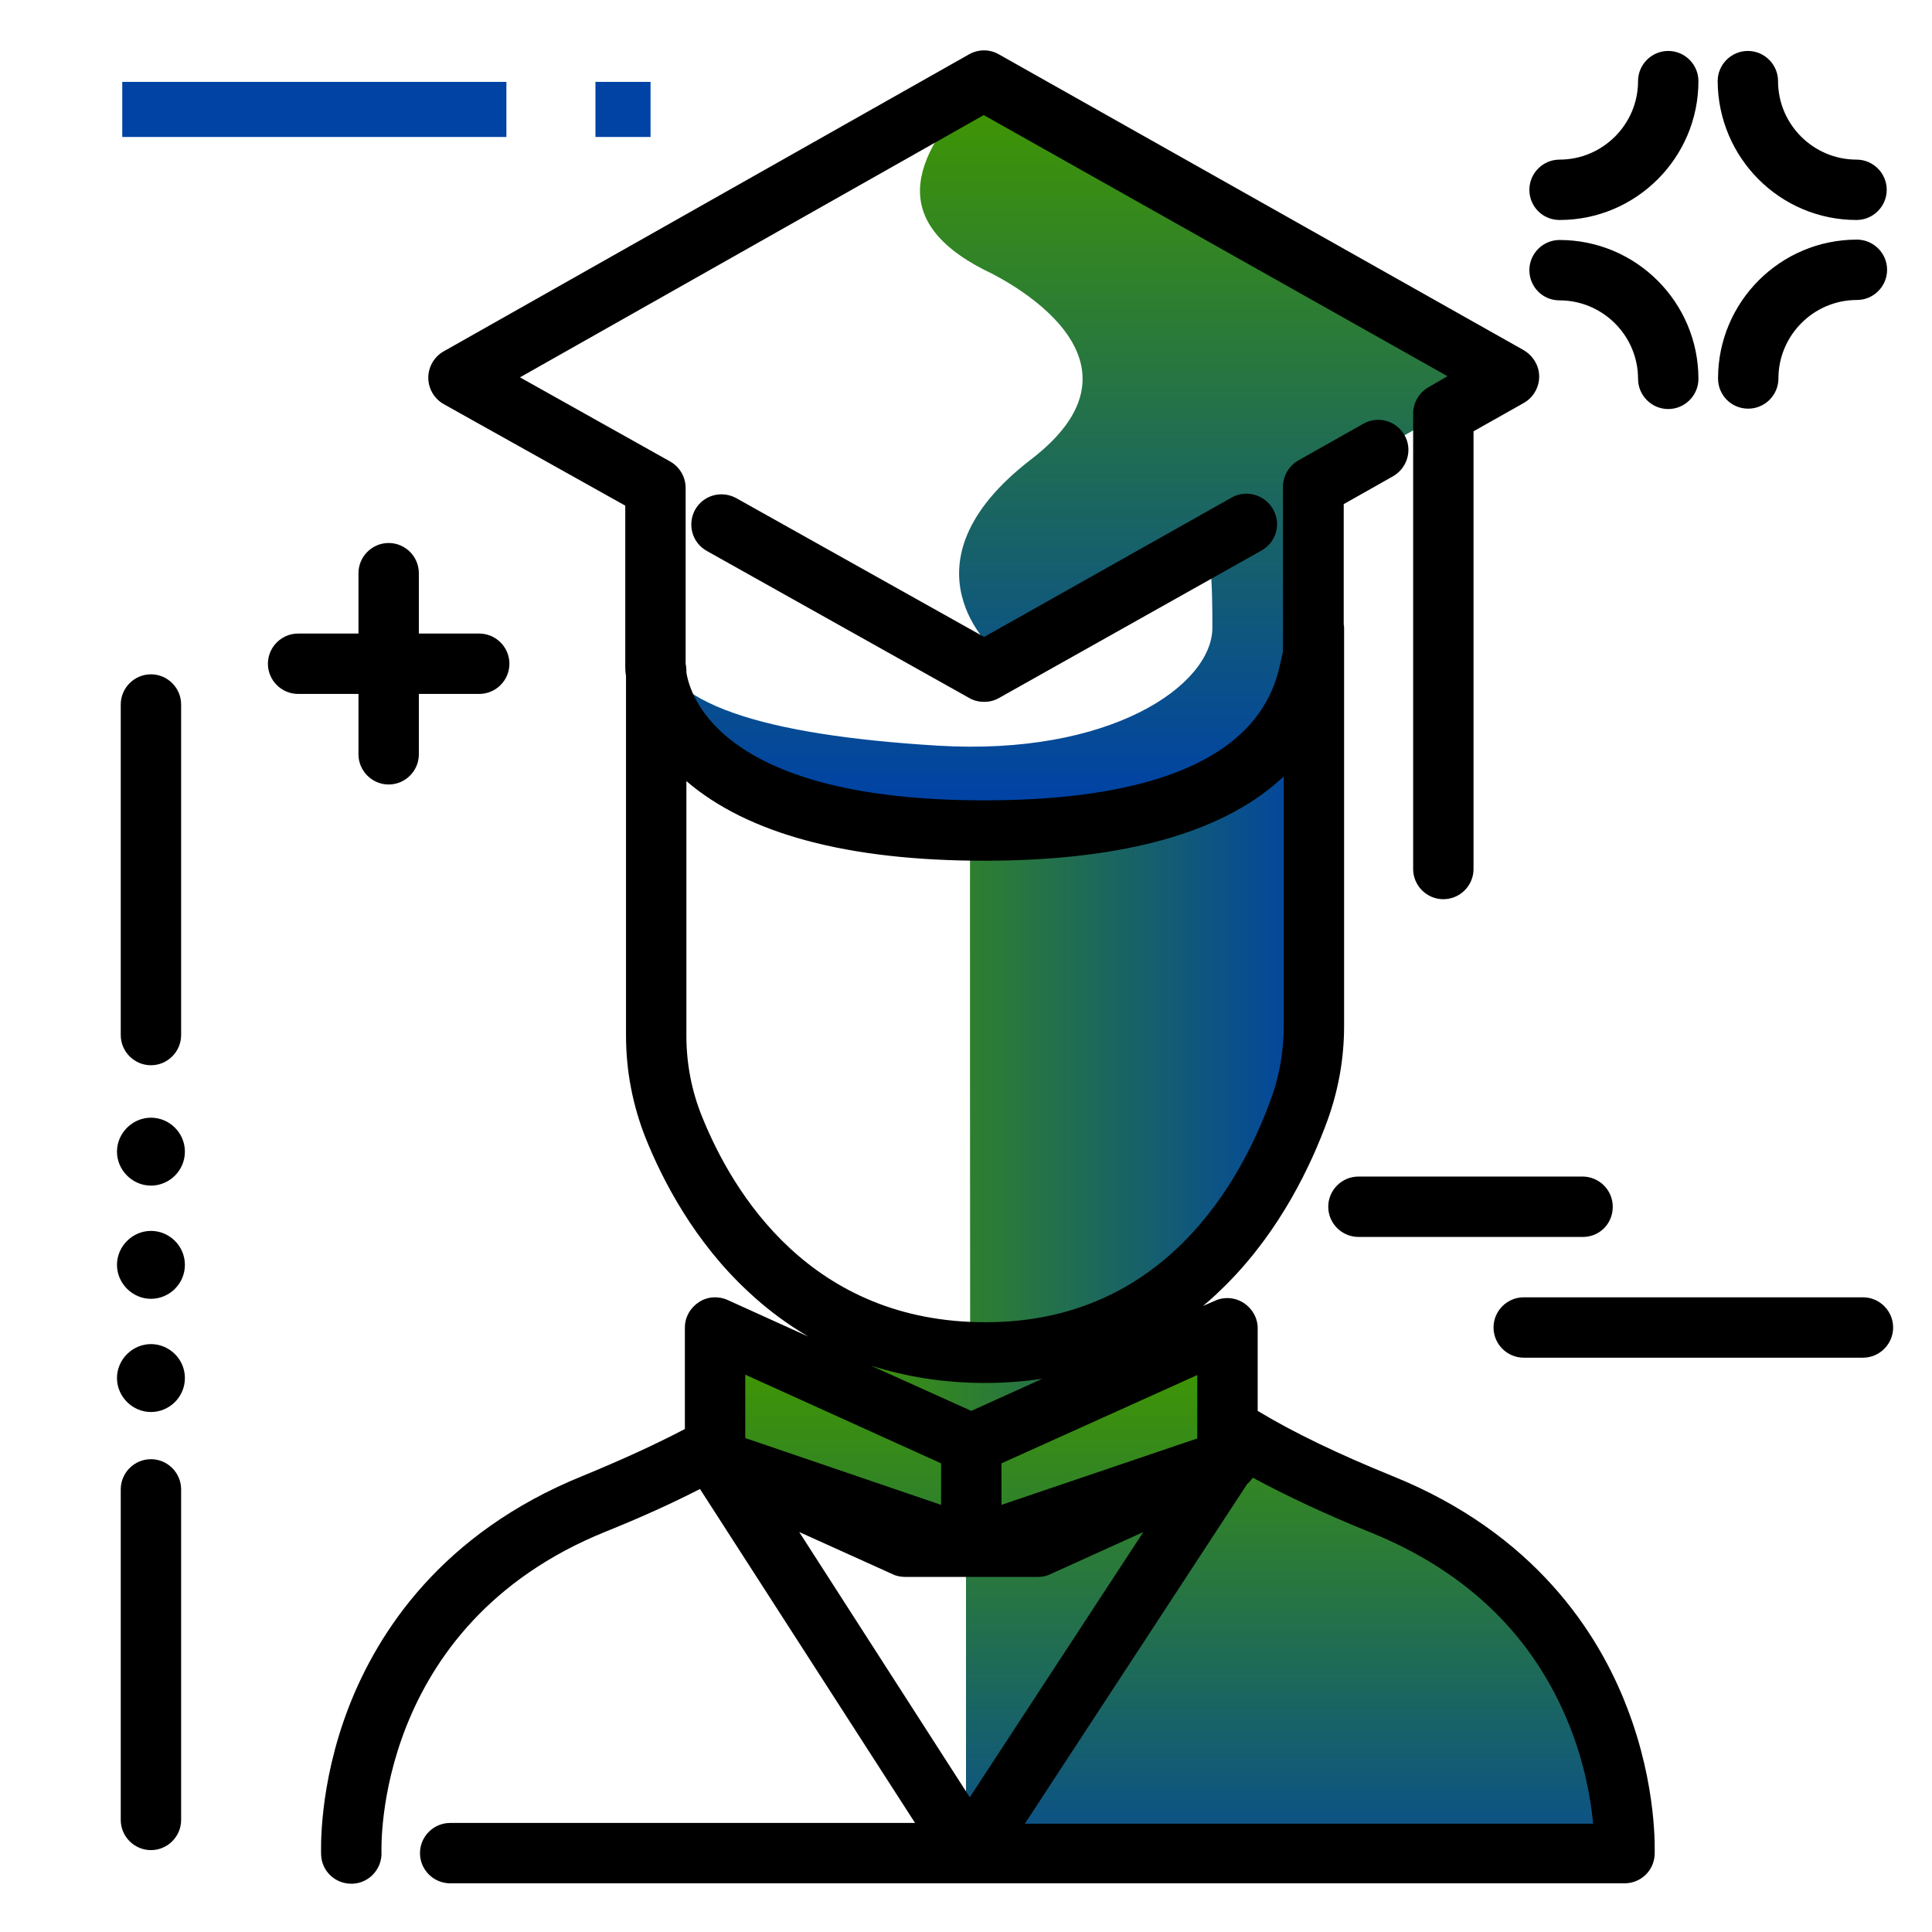 <svg version="1.1" id="Layer_1" xmlns="http://www.w3.org/2000/svg" xmlns:xlink="http://www.w3.org/1999/xlink" x="0px" y="0px" viewBox="0 0 512 512" enable-background="new 0 0 512 512" xml:space="preserve">
<g>
	<path fill="#0043A4" class="primary-color" d="M157.8,36.3V21.7h14.6v14.6H157.8z"></path>
	<path fill="#0043A4" class="primary-color" d="M32.4,36.3V21.7h101.8v14.6H32.4z"></path>
</g>
<path d="M405.3,50.3c0-4.4,3.6-8,8-8c11.4,0,20.8-9.3,20.8-20.8c0-4.4,3.6-8,8-8s8,3.6,8,8c0,20.3-16.5,36.8-36.8,36.8
	C408.8,58.3,405.3,54.7,405.3,50.3z M492,58.3c4.4,0,8-3.6,8-8s-3.6-8-8-8c-11.4,0-20.8-9.3-20.8-20.8c0-4.4-3.6-8-8-8s-8,3.6-8,8
	C455.3,41.8,471.7,58.3,492,58.3z M463.3,108.3c4.4,0,8-3.6,8-8c0-11.4,9.3-20.8,20.8-20.8c4.4,0,8-3.6,8-8s-3.6-8-8-8
	c-20.3,0-36.8,16.5-36.8,36.8C455.3,104.7,458.8,108.3,463.3,108.3z M413.3,79.6c11.4,0,20.8,9.3,20.8,20.8c0,4.4,3.6,8,8,8
	s8-3.6,8-8c0-20.3-16.5-36.8-36.8-36.8c-4.4,0-8,3.6-8,8S408.8,79.6,413.3,79.6z M49,305.2c0,5-4.1,9-9,9s-9-4.1-9-9s4.1-9,9-9
	S49,300.2,49,305.2z M49,335.2c0,5-4.1,9-9,9s-9-4.1-9-9s4.1-9,9-9S49,330.2,49,335.2z M49,365.2c0,5-4.1,9-9,9s-9-4.1-9-9
	s4.1-9,9-9S49,360.2,49,365.2z M40,282.3c4.4,0,8-3.6,8-8v-87.6c0-4.4-3.6-8-8-8s-8,3.6-8,8v87.6C32,278.7,35.6,282.3,40,282.3z
	 M40,386.7c-4.4,0-8,3.6-8,8v87.6c0,4.4,3.6,8,8,8s8-3.6,8-8v-87.6C48,390.3,44.4,386.7,40,386.7z M493.7,343.8h-89.9
	c-4.4,0-8,3.6-8,8s3.6,8,8,8h89.9c4.4,0,8-3.6,8-8S498.1,343.8,493.7,343.8z M427.4,319.8c0-4.4-3.6-8-8-8H360c-4.4,0-8,3.6-8,8
	s3.6,8,8,8h59.5C423.9,327.8,427.4,324.3,427.4,319.8z M127,167.9h-16v-16c0-4.4-3.6-8-8-8s-8,3.6-8,8v16H79c-4.4,0-8,3.6-8,8
	s3.6,8,8,8h16v16c0,4.4,3.6,8,8,8s8-3.6,8-8v-16h16c4.4,0,8-3.6,8-8S131.4,167.9,127,167.9z"></path>
<g>
	<linearGradient id="SVGID_1_" gradientUnits="userSpaceOnUse" x1="347.24" y1="279.011" x2="221.254" y2="279.011" class="gradient-element">
		<stop offset="0" class="primary-color-gradient" style="stop-color: #0043A4"></stop>
		<stop offset="1" class="secondary-color-gradient" style="stop-color: #409700"></stop>
	</linearGradient>
	<path fill="url(#SVGID_1_)" d="M341,278.5c-6.5,54.7-54,74.2-74.5,80.1c9.3-0.1,18.3-1.6,24.9-5.4c22-12.9,0,15.9,0,15.9l-34,13.6
		l-36.6-21.8h2.7l-2.7-8.9c0,0,17.5,5.1,36.3,6.4c0,0-0.1-145.3,0-145.3c3.5,0.2,83.9-37.6,83.9-37.6S349.3,208.4,341,278.5z"></path>
	<linearGradient id="SVGID_2_" gradientUnits="userSpaceOnUse" x1="308.242" y1="513.021" x2="308.242" y2="359.78">
		<stop offset="0" class="primary-color-gradient" style="stop-color: #0043A4"></stop>
		<stop offset="1" class="secondary-color-gradient" style="stop-color: #409700"></stop>
	</linearGradient>
	<path fill="url(#SVGID_2_)" d="M256,493v-80l-16.1-3.1l-50.4-22.8V352l67.9,30.7l47-21.2l20.9-9.4v29.2c4.8,3,10.5,6,17.3,8.9
		c47.4,20.7,79.3,40.3,84.4,98.9L256,493z"></path>
	<linearGradient id="SVGID_3_" gradientUnits="userSpaceOnUse" x1="286.872" y1="210.438" x2="286.872" y2="25.268">
		<stop offset="0" class="primary-color-gradient" style="stop-color: #0043A4"></stop>
		<stop offset="1" class="secondary-color-gradient" style="stop-color: #409700"></stop>
	</linearGradient>
	<path fill="url(#SVGID_3_)" d="M260.8,21.4L400,99.7l-52.2,29.4L348,172c0,0,0.9,33.2-43.2,43.3s-78.3,5.2-94-1.8
		c-15.7-6.9-35.3-16-37-43.8c1,16.8,28.7,25.1,74.6,27.9c45.9,2.8,72.9-16,72.9-31.3c0-20-1.3-18.1-1.3-18.1l-56,24.7
		c0,0-27.4-23,9.3-51.2s-12.5-50.2-12.5-50.2C234.5,58,242.1,40.4,260.8,21.4z"></path>
</g>
<path d="M431.1,452.3c-7.5-19.5-24.4-45.9-62-61.1c-14.3-5.8-26.4-11.6-35.8-17.3V352c0-2.7-1.4-5.2-3.7-6.7
	c-2.3-1.5-5.2-1.7-7.6-0.6l-3.2,1.4c2.2-1.8,4.3-3.8,6.4-5.9c14.2-14.3,22.3-31.5,26.6-43.3c2.9-8,4.4-16.4,4.4-25V166.7
	c0-0.4,0-0.8-0.1-1.2v-31.9l13.1-7.4c3.8-2.2,5.2-7.1,3-10.9c-2.2-3.8-7-5.2-10.9-3l-17.2,9.7c-2.5,1.4-4.1,4.1-4.1,7v43.7
	c-0.2,0.7-0.3,1.4-0.5,2.2c-2,9.2-8.1,37.2-78.7,37.2c-69,0-77.8-27-78.9-33.9v-0.7c0-0.5-0.1-1.1-0.2-1.6v-46.6
	c0-2.9-1.6-5.6-4.1-7L137.8,100l122.9-69.5l122.9,69.2l-5,2.9c-2.5,1.4-4.1,4.1-4.1,7v120.7c0,4.4,3.6,8,8,8s8-3.6,8-8v-116
	l13.3-7.5c2.5-1.4,4.1-4.1,4.1-7c0-2.9-1.6-5.5-4.1-7L264.7,14.4c-2.4-1.4-5.4-1.4-7.9,0L117.6,93.1c-2.5,1.4-4.1,4.1-4.1,7
	s1.6,5.6,4.1,7l48.1,26.9v42.6c0,0.5,0,1.4,0.2,2.5l0,95.3c0,9.5,1.8,18.6,5.2,27.2c4.5,11.2,12.9,27.5,27.3,40.8
	c4.9,4.6,10.2,8.5,15.8,11.8l-21.4-9.7c-2.5-1.1-5.4-0.9-7.6,0.6c-2.3,1.5-3.7,4-3.7,6.7v26.9c-7.8,4.1-16.8,8.2-27,12.4
	c-37.6,15.2-54.4,41.6-62,61.1c-8.2,21.1-7.4,38.6-7.4,39.4c0.2,4.3,3.7,7.6,8,7.6c0.1,0,0.3,0,0.4,0c4.4-0.2,7.8-4,7.6-8.4
	c0-0.6-2.2-60,59.4-84.9c9.2-3.7,17.6-7.5,25-11.3l57,88.5H119.3c-4.4,0-8,3.6-8,8s3.6,8,8,8h311.2c4.3,0,7.8-3.3,8-7.6
	C438.5,490.9,439.3,473.4,431.1,452.3z M317.3,381.2l-51.9,17.6v-11l51.9-23.4V381.2z M236.6,417.2c1,0.5,2.2,0.7,3.3,0.7h17.5
	c0,0,0.1,0,0.1,0h17.5c1.1,0,2.3-0.2,3.3-0.7L303,406l-46,70.3L211.8,406L236.6,417.2z M186,295.8c-2.7-6.7-4.1-13.9-4.1-21.3V207
	c16.3,14,42.8,21.1,78.9,21.1c34.7,0,60.4-6.6,76.4-19.7c1-0.9,2-1.7,3-2.6v66c0,6.7-1.1,13.3-3.4,19.5c-8,22.1-28.5,59.1-75.5,59.1
	C214.9,350.5,194.2,316.2,186,295.8z M261.1,366.5c5.2,0,10.2-0.4,15.1-1.1l-18.8,8.5l-26.6-12C240.2,364.9,250.3,366.5,261.1,366.5
	z M249.4,387.8v11l-51.9-17.7v-16.8L249.4,387.8z M271.6,483.3l58.9-90c0.6-0.5,1.1-1.1,1.5-1.7c8.9,4.8,19.3,9.7,31.2,14.5
	c25.7,10.4,43.4,27.7,52.8,51.4c4.1,10.3,5.6,19.6,6.2,25.8H271.6z M337.4,135c2.2,3.9,0.8,8.7-3.1,10.9L264.7,185
	c-1.2,0.7-2.6,1-3.9,1c-1.3,0-2.7-0.3-3.9-1l-69.6-39c-3.9-2.2-5.2-7-3.1-10.9c2.2-3.9,7-5.2,10.9-3.1l65.7,36.8l65.7-37
	C330.3,129.7,335.2,131.1,337.4,135z"></path>
</svg>